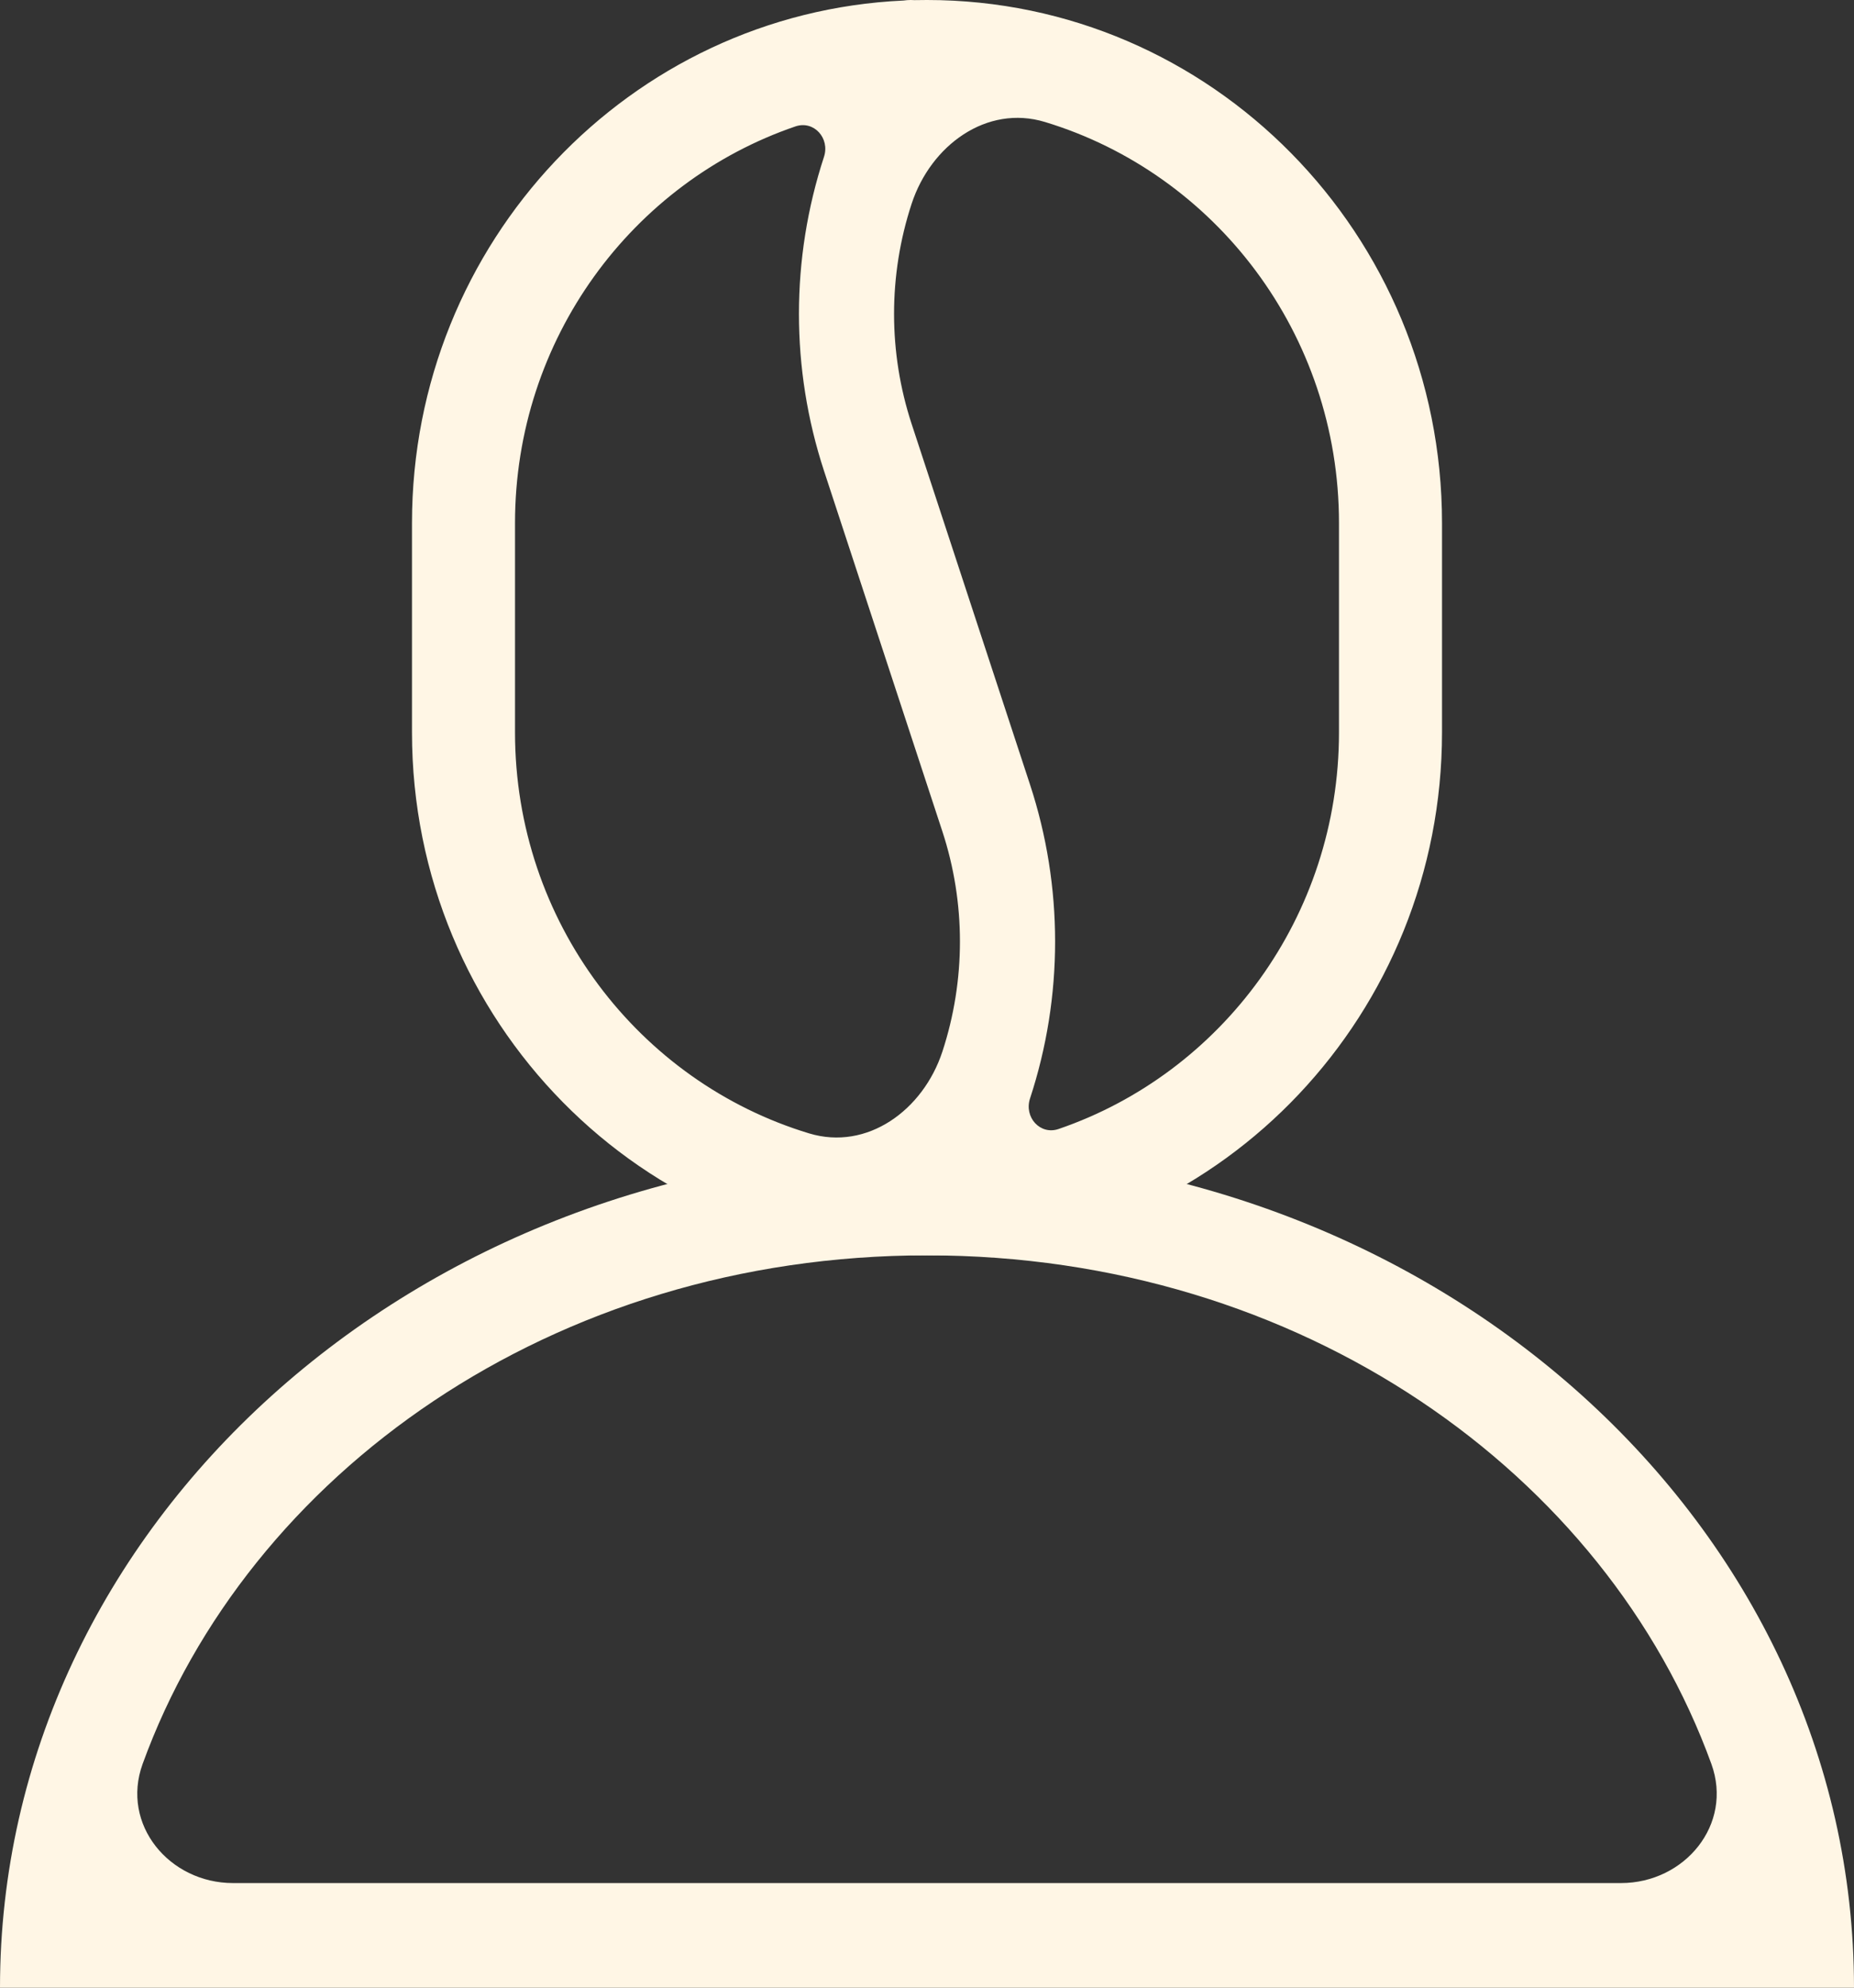<svg width="28" height="30" viewBox="0 0 28 30" fill="none" xmlns="http://www.w3.org/2000/svg">
<rect x="0" y="0" width="28" height="30" fill="#333333" stroke="none"/>
<path fill-rule="evenodd" clip-rule="evenodd" d="M13.768 3.075C14.058 2.192 14.902 1.575 15.781 1.841C18.349 2.619 20.222 5.035 20.222 7.895V11.053C20.222 13.836 18.449 16.198 15.987 17.04C15.709 17.135 15.463 16.862 15.556 16.579C16.061 15.042 16.061 13.38 15.556 11.842L14.778 9.474L14 7.105L13.768 6.399C13.414 5.32 13.414 4.154 13.768 3.075ZM12.013 1.908C12.291 1.813 12.537 2.086 12.444 2.368C11.94 3.906 11.94 5.568 12.444 7.105L13.222 9.474L14 11.842L14.232 12.548C14.586 13.627 14.586 14.794 14.232 15.873C13.942 16.755 13.098 17.372 12.219 17.106C9.651 16.329 7.778 13.913 7.778 11.053V7.895C7.778 5.112 9.551 2.749 12.013 1.908ZM13.646 0.008C9.515 0.196 6.222 3.655 6.222 7.895V11.053C6.222 15.413 9.704 18.947 14 18.947C14.063 18.947 14.125 18.947 14.188 18.945C14.207 18.947 14.226 18.947 14.246 18.947C14.283 18.947 14.319 18.945 14.354 18.939C18.485 18.752 21.778 15.292 21.778 11.053V7.895C21.778 3.535 18.296 0 14 0C13.937 0 13.875 0.001 13.812 0.002C13.793 0.001 13.774 0 13.754 0C13.717 0 13.681 0.003 13.646 0.008Z" fill="#FFF6E5"/>
<path fill-rule="evenodd" clip-rule="evenodd" d="M26.444 30H28C28 23.023 21.732 17.368 14 17.368C6.268 17.368 0 23.023 0 30C0 30 2.65673e-05 30 5.93398e-05 30H1.556C1.556 30 1.556 30 1.556 30C1.556 30 1.556 30 1.556 30H26.444ZM24.481 28.421C25.442 28.421 26.178 27.538 25.846 26.623C24.257 22.249 19.663 18.947 14 18.947C8.338 18.947 3.743 22.249 2.154 26.623C1.822 27.538 2.558 28.421 3.519 28.421H24.481Z" fill="#FFF6E5"/>
</svg>
